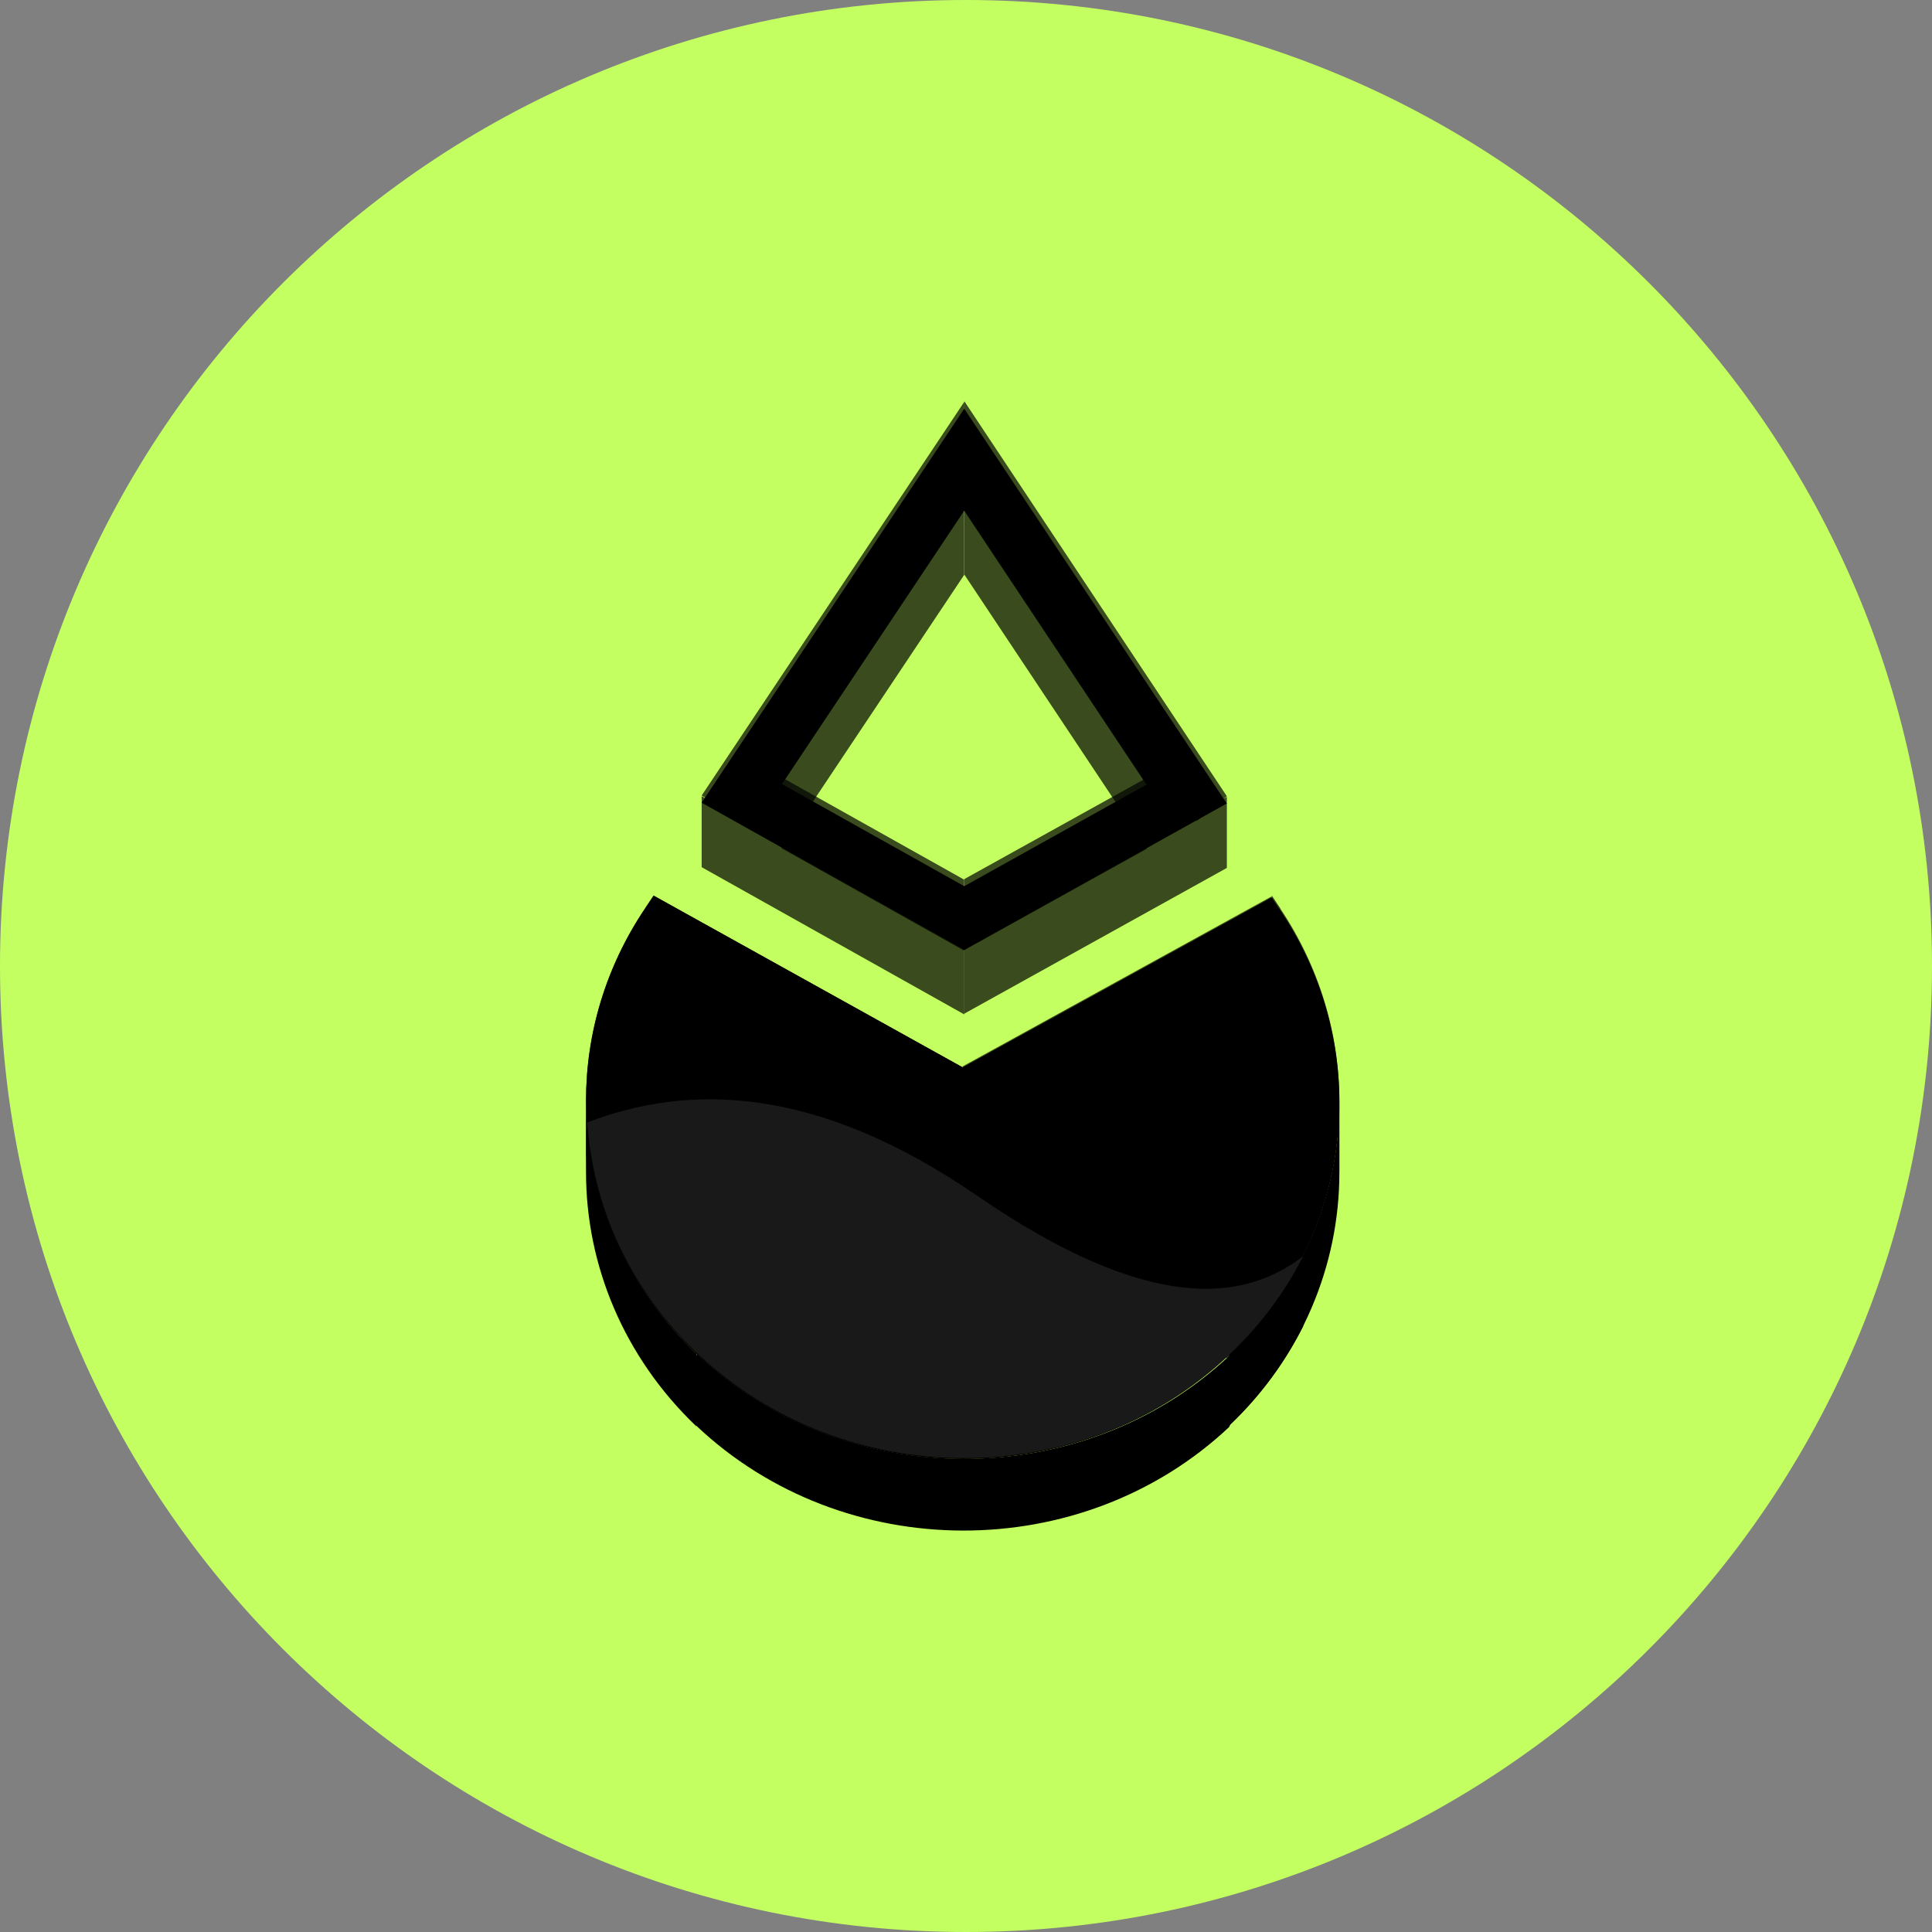 <svg xmlns="http://www.w3.org/2000/svg" width="200" height="200" fill="currentColor" viewBox="0 0 200 200">
  <rect x="0" y="0" width="200" height="200" fill="#808080" stroke="none"/>
  <g clip-path="url(#a)">
    <path fill="#C4FF61" d="M200 100C200 44.772 155.228 0 100 0S0 44.772 0 100s44.772 100 100 100 100-44.772 100-100Z"/>
    <path fill="#000" fill-opacity=".7" d="M99.816 41.605 72.636 82.35l3.367 2.047 23.813-35.431v-7.361Zm27.188 40.822-27.18-40.899v7.361l24.082 36.094 3.098-2.556ZM99.803 52.163 80.938 80.435v7.363l18.865-28.273v-7.362Zm18.886 28.325L99.824 52.11v7.363L118.69 87.85v-7.363Z"/>
    <path fill="#000" fill-opacity=".7" d="m99.824 91.003 18.865-10.471v7.351L99.824 98.355v-7.352ZM80.938 80.478l18.865 10.579v7.351L80.938 87.83v-7.352Z"/>
    <path fill="#000" fill-opacity=".7" d="m99.824 97.584 27.18-15.085v7.348l-27.18 15.086v-7.349ZM72.637 82.422l27.18 15.239v7.348L72.636 89.77v-7.348Z"/>
    <path fill="#000" fill-rule="evenodd" d="m99.816 42.306 27.18 40.872-27.18 15.151-27.18-15.232 27.18-40.791ZM80.951 81.169 99.816 52.87l18.865 28.356-18.865 10.512L80.951 81.17Z" clip-rule="evenodd"/>
    <path fill="#000" fill-opacity=".7" d="m66.797 94 .863-1.293v7.372l-.863 1.292V94Zm64.863-1.295.863 1.297v7.372l-.863-1.298v-7.37Z"/>
    <path fill="#000" d="m67.656 92.705 31.996 17.78v7.347l-31.996-17.78v-7.347Z"/>
    <path fill="#000" fill-opacity=".7" d="m99.648 110.396 31.996-17.602v7.347l-31.996 17.602v-7.347Zm-38.984 3.57c.002-6.892 2.013-13.821 6.129-19.95v7.369c-4.116 6.129-6.127 13.057-6.129 19.95v-7.369ZM132.5 93.999c4.131 6.159 6.148 13.108 6.146 20.007v7.354c-.001-6.895-2.018-13.838-6.146-19.992v-7.369Z"/>
    <path fill="#000" d="M60.664 113.979v.015c.002 9.582 3.89 19.092 11.408 26.282v7.366c-7.521-7.193-11.41-16.709-11.408-26.296v-7.367Zm77.988.052c-.002 9.579-3.896 19.064-11.425 26.209v7.366c7.529-7.145 11.423-16.63 11.425-26.209v-7.366Z"/>
    <path fill="#000" d="M127.231 140.421c-15.246 14.341-39.94 14.273-55.16-.152v7.311c15.22 14.426 39.914 14.494 55.16.153v-7.312Z"/>
    <path fill="#000" d="M99.652 110.502 67.656 92.725l-.863 1.287c-4.116 6.11-6.127 13.018-6.129 19.889-.002 9.56 3.887 19.05 11.408 26.223 15.22 14.493 39.915 14.562 55.16.153 7.53-7.125 11.424-16.584 11.426-26.136.001-6.879-2.016-13.806-6.147-19.946l-.863-1.293-31.996 17.6Z"/>
    <path fill="#000" d="M101.152 123.77c-16.8-11.532-29.943-11.556-40.351-7.581v7.327c10.408-3.975 23.55-3.952 40.351 7.58v-7.326Z"/>
    <path fill="#000" fill-opacity=".7" d="M134.897 129.997c-6.179 4.735-15.974 5.938-33.745-6.271v7.333c17.771 12.21 27.566 11.006 33.745 6.271v-7.333Z"/>
    <path fill="#000" d="M72.132 140.167c-6.91-6.608-10.754-15.177-11.331-23.961v7.366c.577 8.784 4.42 17.353 11.331 23.961v-7.366Zm62.757-10.21a37.017 37.017 0 0 1-7.604 10.191v7.364a36.998 36.998 0 0 0 7.604-10.19v-7.365Z"/>
    <path fill="#000" d="M127.309 140.306c-15.246 14.344-39.94 14.277-55.16-.15v7.313c15.22 14.427 39.914 14.494 55.16.15v-7.313Z"/>
    <path fill="#fff" fill-opacity=".1" fill-rule="evenodd" d="M134.896 130.05c-6.179 4.735-15.974 5.938-33.744-6.271-16.8-11.543-29.943-11.567-40.351-7.587.577 8.744 4.42 17.276 11.331 23.855 15.22 14.467 39.915 14.534 55.16.15 3.197-3.02 5.738-6.459 7.604-10.147Z" clip-rule="evenodd"/>
  </g>
  <defs>
    <clipPath id="a">
      <path fill="#fff" d="M0 0h200v200H0z"/>
    </clipPath>
  </defs>
</svg>
